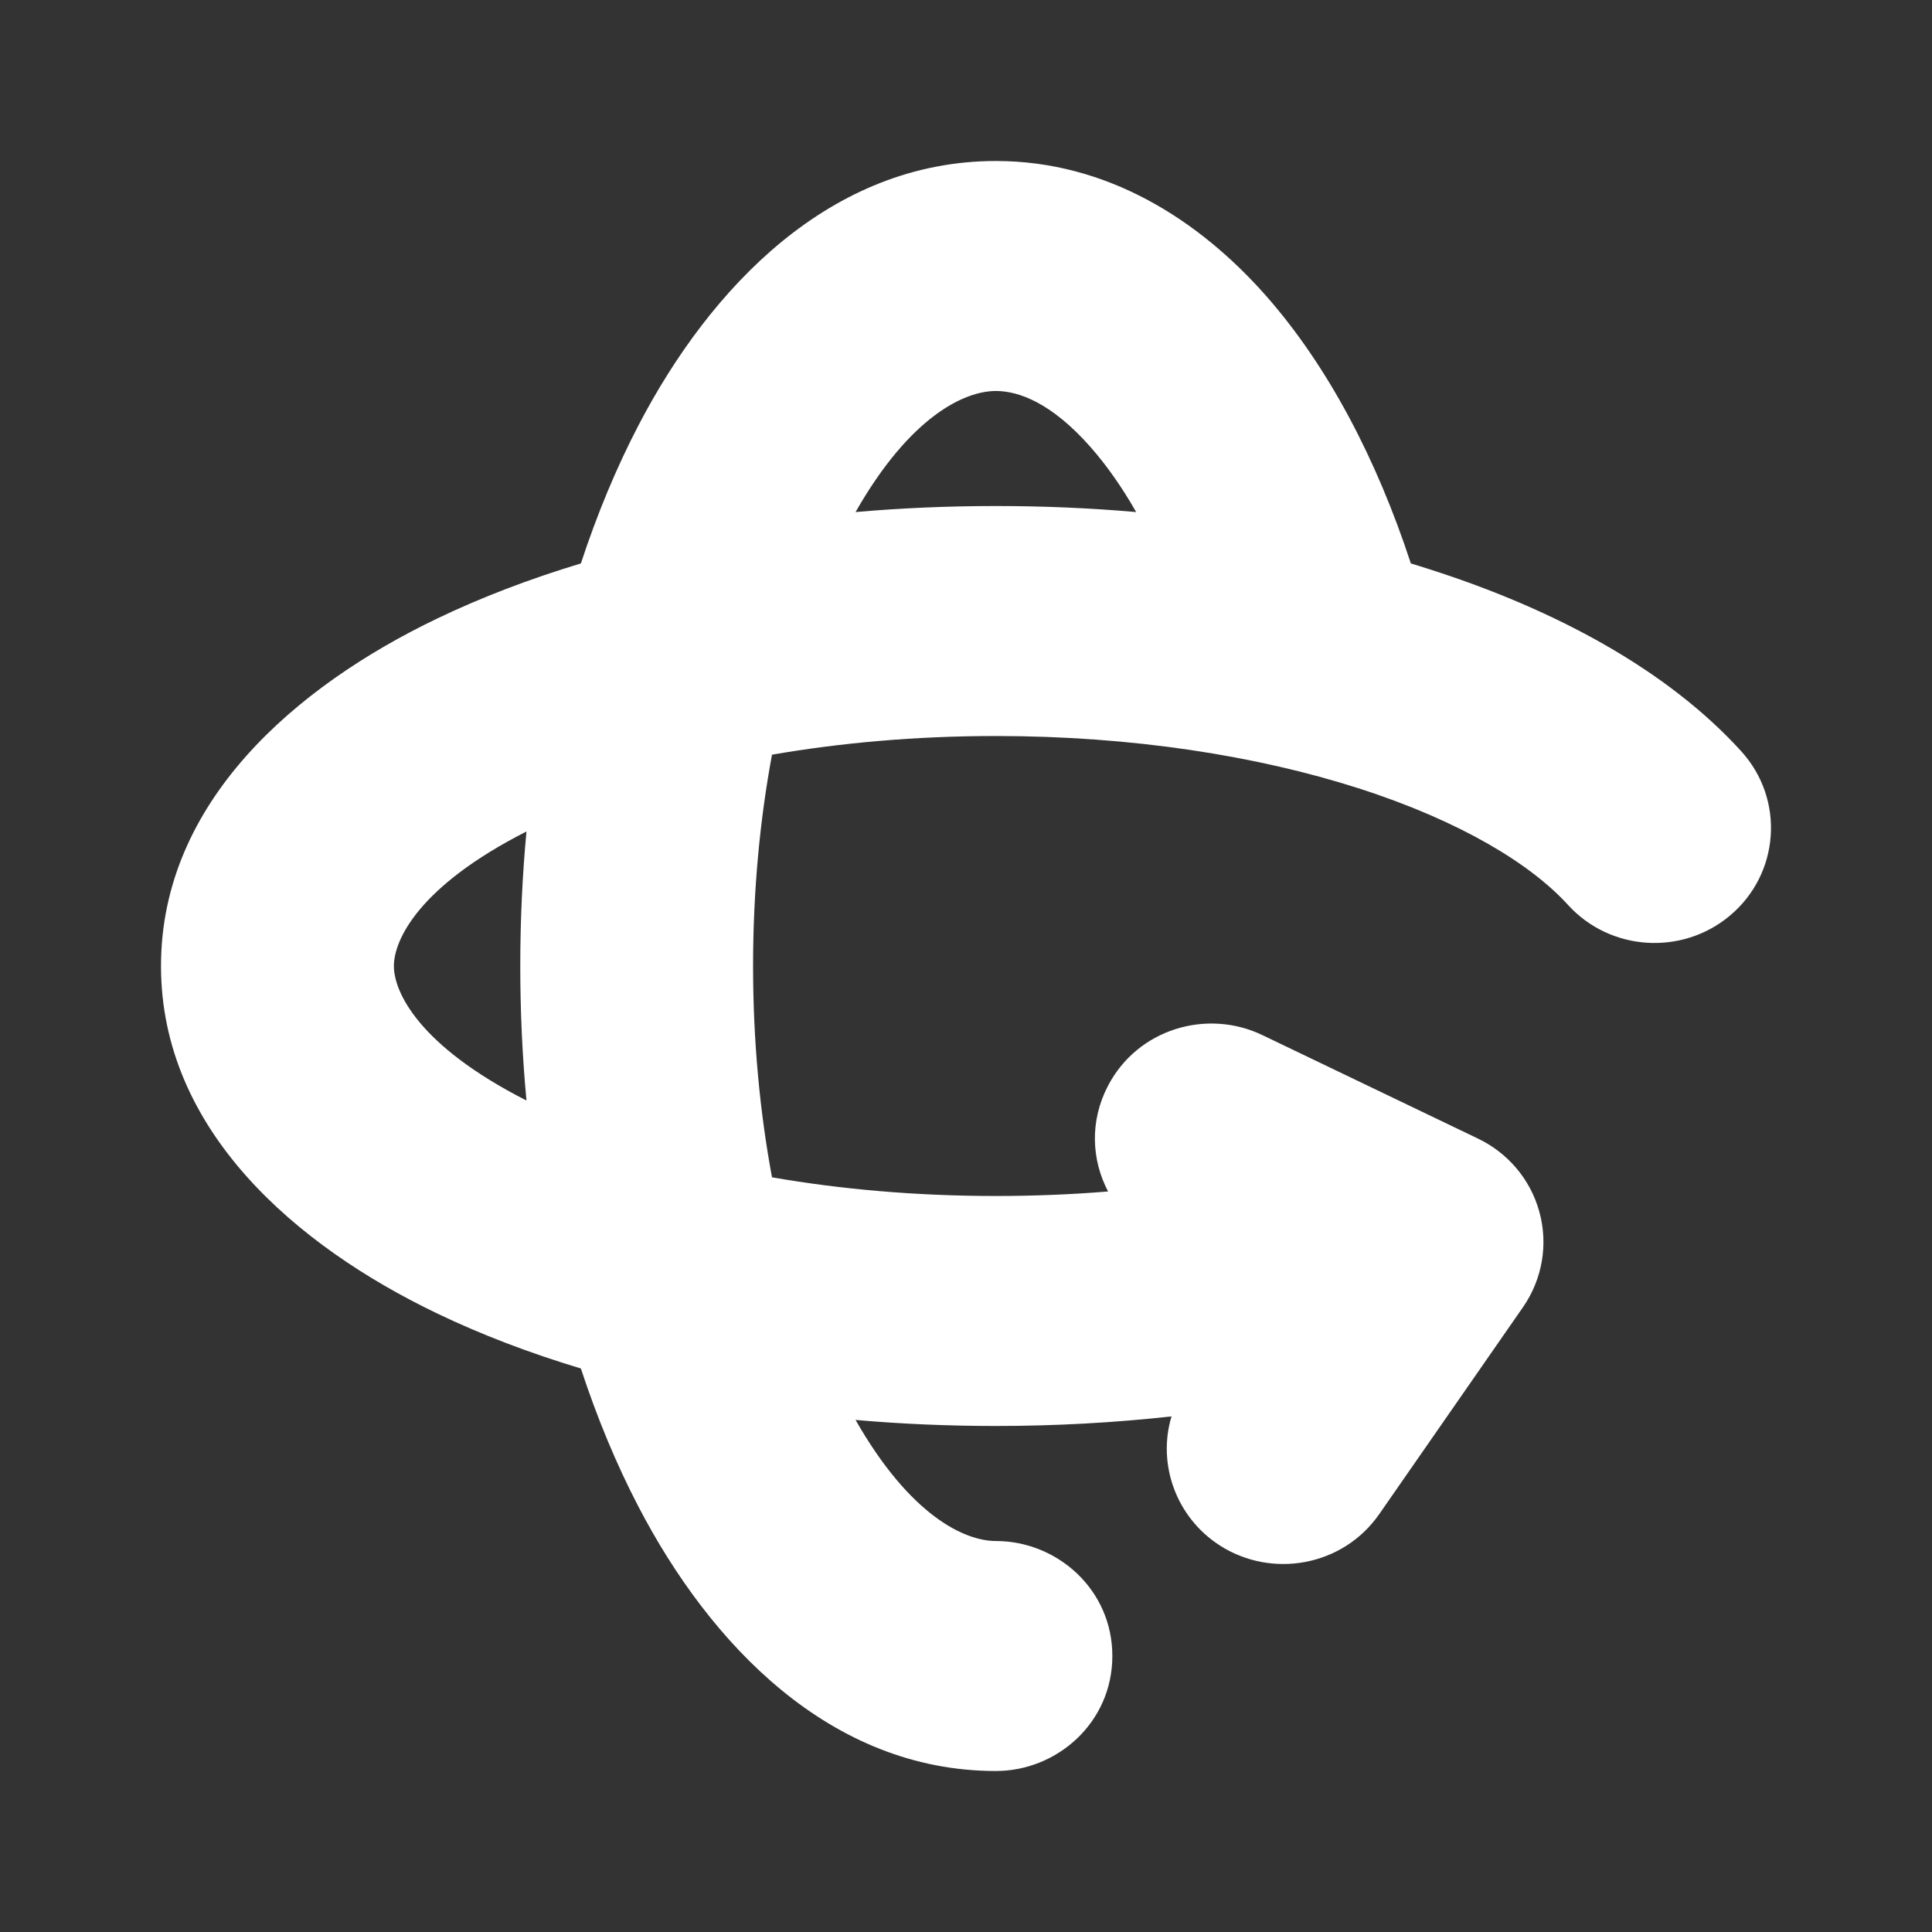 <svg width="24" height="24" viewBox="0 0 24 24" fill="none" xmlns="http://www.w3.org/2000/svg">
<rect x="0" y="0" width="24" height="24" fill="#333333" stroke="none"/>
<path fill-rule="evenodd" clip-rule="evenodd" d="M13.765 14.801C13.559 14.409 13.535 13.927 13.763 13.49C14.132 12.78 14.994 12.528 15.681 12.858L18.36 14.144C18.726 14.319 19.01 14.645 19.122 15.052C19.235 15.461 19.158 15.893 18.92 16.237L17.134 18.808C16.683 19.458 15.8 19.613 15.154 19.199C14.612 18.851 14.374 18.192 14.553 17.595C13.848 17.673 13.118 17.714 12.371 17.714C11.78 17.714 11.197 17.689 10.628 17.639C11.306 18.829 11.983 19.143 12.371 19.143C13.132 19.143 13.818 19.745 13.818 20.571C13.818 21.398 13.132 22 12.371 22C10.316 22 8.823 20.43 7.93 18.714C7.657 18.19 7.418 17.615 7.216 17C6.575 16.807 5.975 16.578 5.428 16.315C3.677 15.475 2 14.039 2 12C2 9.961 3.677 8.525 5.428 7.685C5.975 7.422 6.575 7.193 7.216 6.999C7.418 6.385 7.657 5.81 7.93 5.286C8.823 3.57 10.316 2 12.371 2C13.747 2 14.886 2.723 15.724 3.671C16.5 4.551 17.103 5.709 17.526 6.999C17.607 7.024 17.686 7.048 17.765 7.074C19.316 7.57 20.709 8.319 21.629 9.331C22.177 9.933 22.107 10.857 21.49 11.374C20.897 11.872 20.005 11.819 19.478 11.241C19.022 10.739 18.153 10.202 16.872 9.791C15.615 9.389 14.066 9.143 12.371 9.143C11.381 9.143 10.445 9.227 9.59 9.375C9.44 10.183 9.355 11.066 9.355 12C9.355 12.934 9.44 13.817 9.59 14.625C10.445 14.774 11.381 14.857 12.371 14.857C12.849 14.857 13.314 14.838 13.765 14.801ZM6.54 10.329C6.489 10.875 6.463 11.433 6.463 12C6.463 12.567 6.489 13.125 6.54 13.671C5.196 12.988 4.893 12.32 4.893 12C4.893 11.68 5.196 11.012 6.54 10.329ZM14.114 6.361C13.547 6.311 12.964 6.286 12.371 6.286C11.78 6.286 11.197 6.311 10.628 6.361C11.306 5.17 11.983 4.857 12.371 4.857C12.649 4.857 13.056 4.998 13.544 5.55C13.739 5.771 13.932 6.042 14.114 6.361Z" fill="white"/>
</svg>
